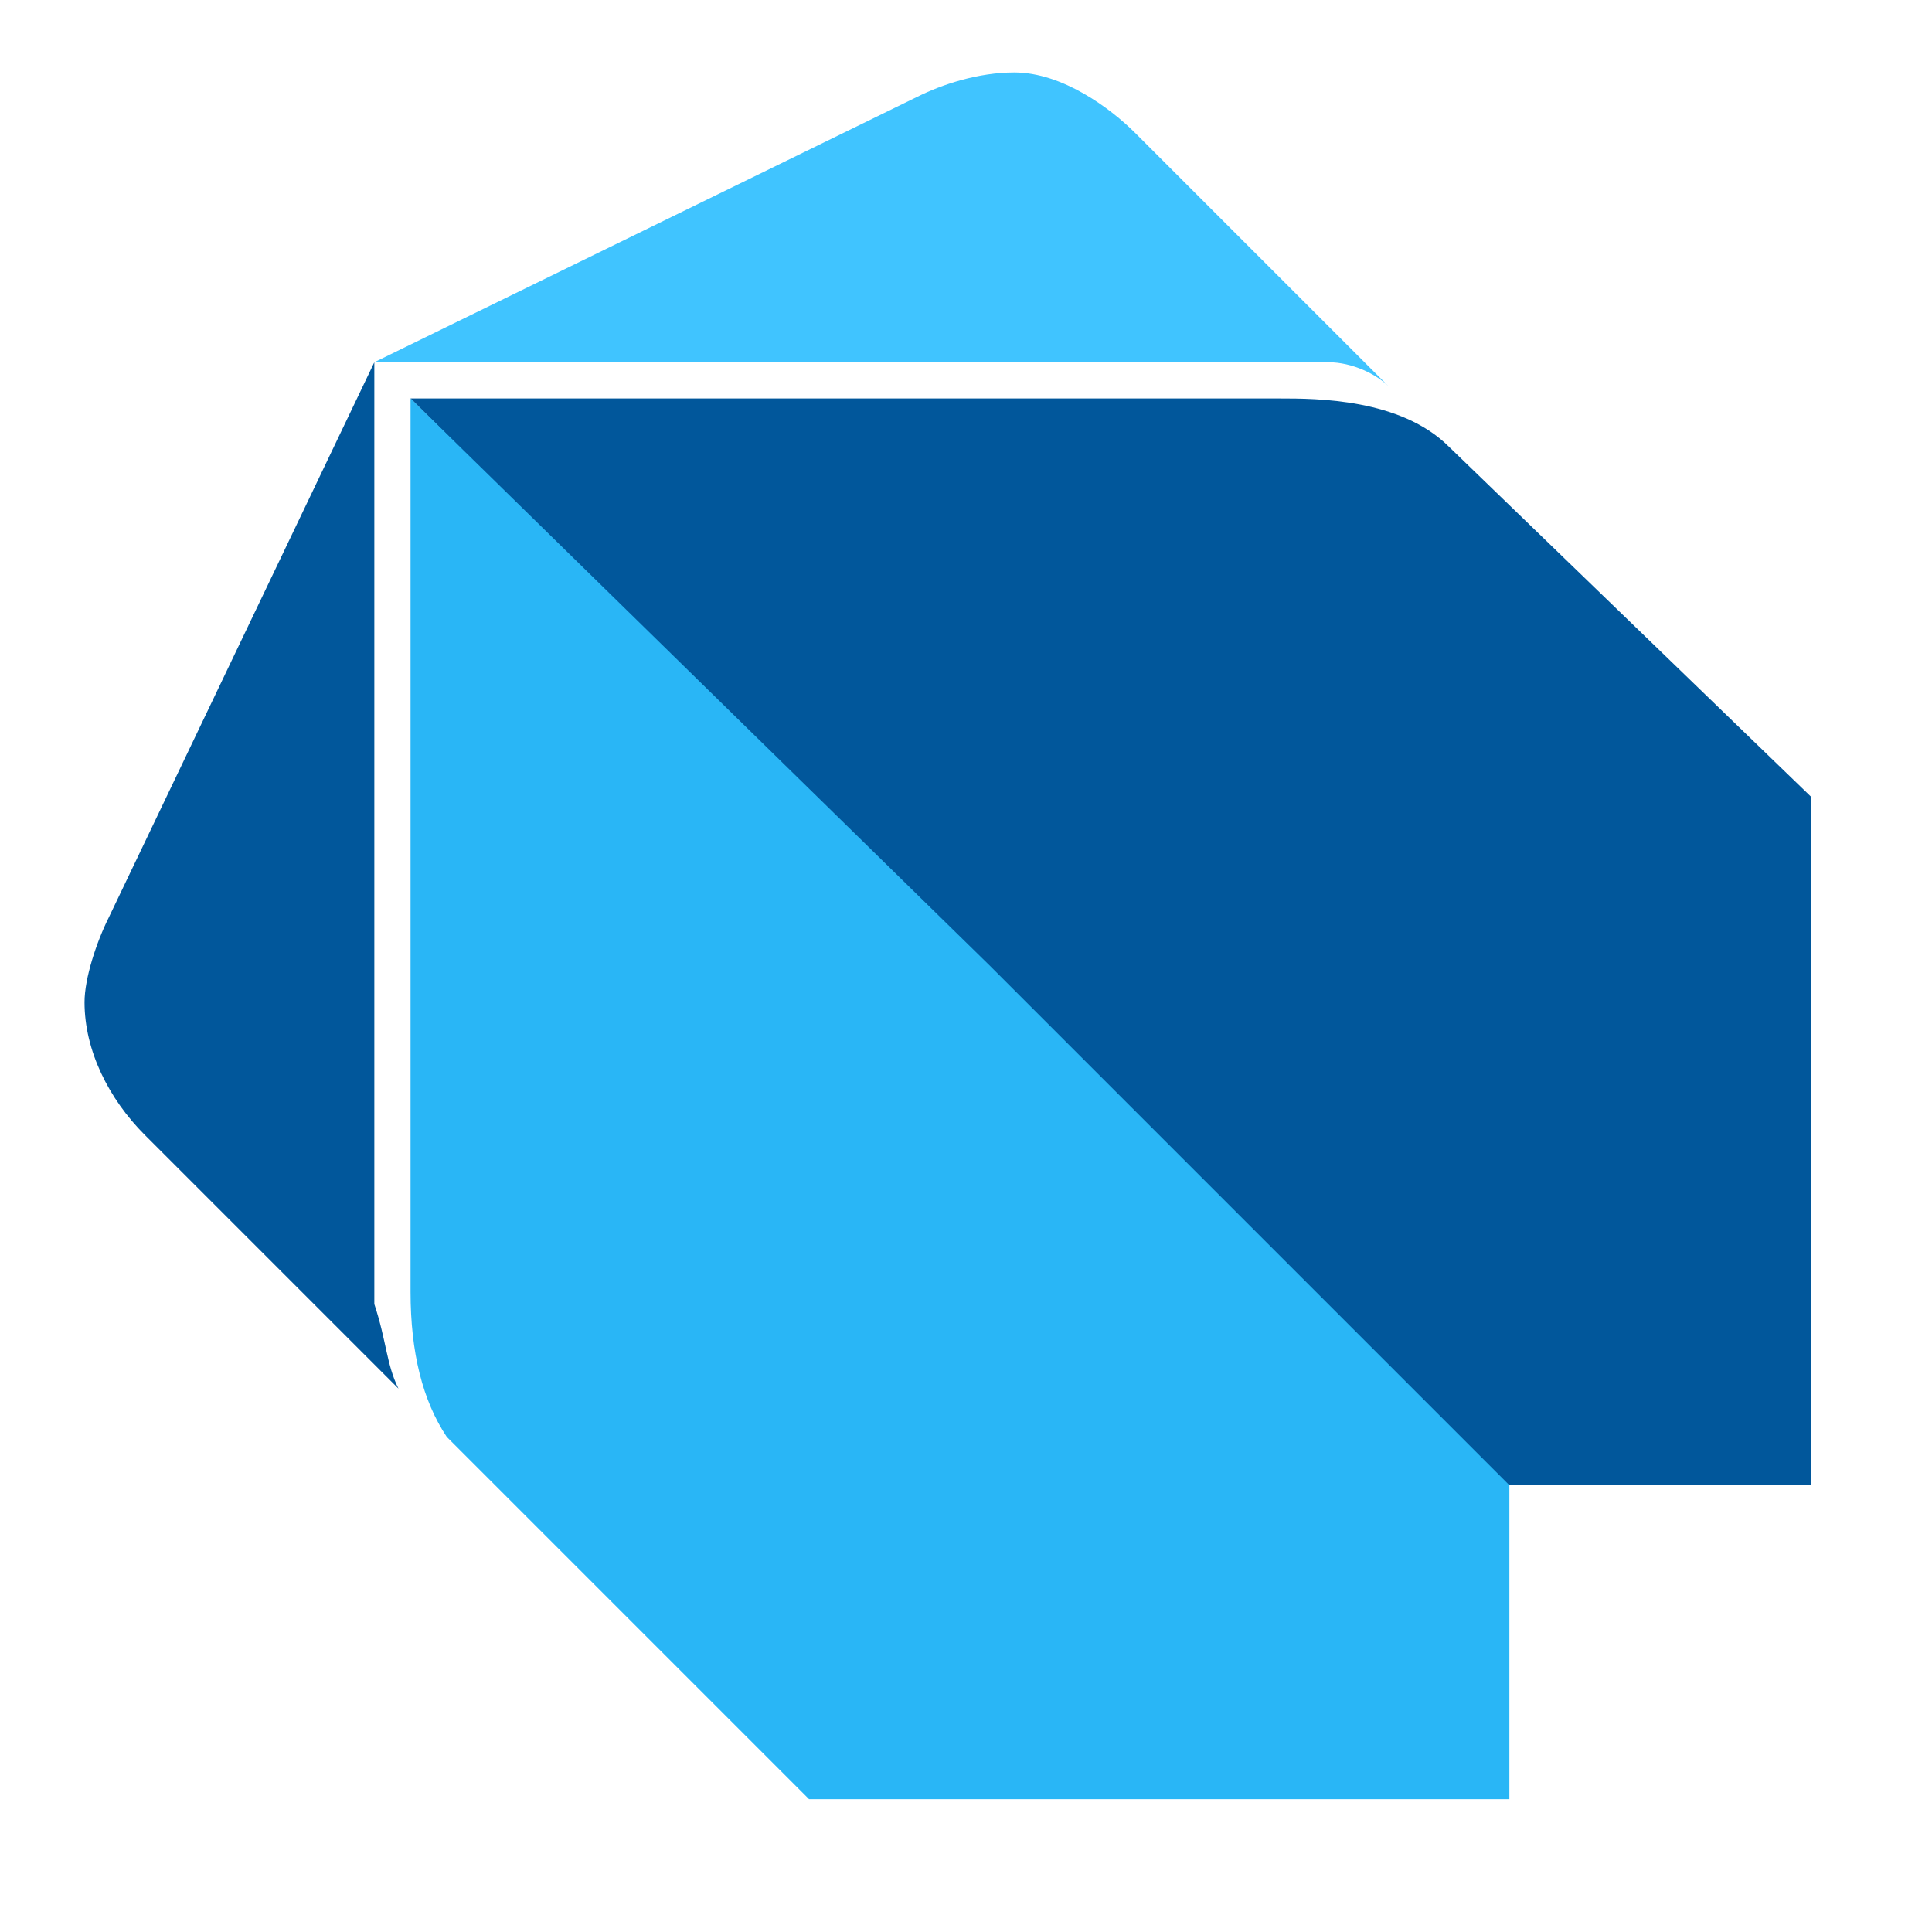 <svg version="1.1" xmlns="http://www.w3.org/2000/svg"
     viewBox="0 0 16 16" enable-background="new 0 0 16 16" xml:space="preserve">
    <g>
        <path fill="#01579B" d="M3.1,10.8c0-0.1,0-0.2,0-0.2c0,0,0,0,0-0.1V3L0.9,7.6C0.8,7.8,0.7,8.1,0.7,8.3c0,0.4,0.2,0.8,0.5,1.1
            l2.1,2.1C3.2,11.3,3.2,11.1,3.1,10.8z"/>

        <path fill="#40C4FF" d="M10.4,3L10.4,3c0.3,0,0.5,0,0.6,0c0.2,0,0.4,0.1,0.5,0.2L9.4,1.1c-0.2-0.2-0.6-0.5-1-0.5
            c-0.3,0-0.6,0.1-0.8,0.2L3.1,3h0.1H10.4z"/>
        <polygon fill="#40C4FF" points="11.8,3.5 11.8,3.5 11.8,3.5 		"/>

        <path fill="#01579B" d="M12,3.7C12,3.7,12,3.7,12,3.7c-0.4-0.4-1.1-0.4-1.4-0.4H3.4l0,0v0l9,9H15V6.6L12,3.7z"/>

        <path fill="#29B6F6" d="M12.5,12.3L8.2,8L3.4,3.3v7.4c0,0.5,0.1,0.9,0.3,1.2c0,0,0.1,0.1,0.1,0.1l0.4,0.4h0l2.5,2.5h5.8L12.5,12.3
            L12.5,12.3z"/>
    </g>
</svg>
